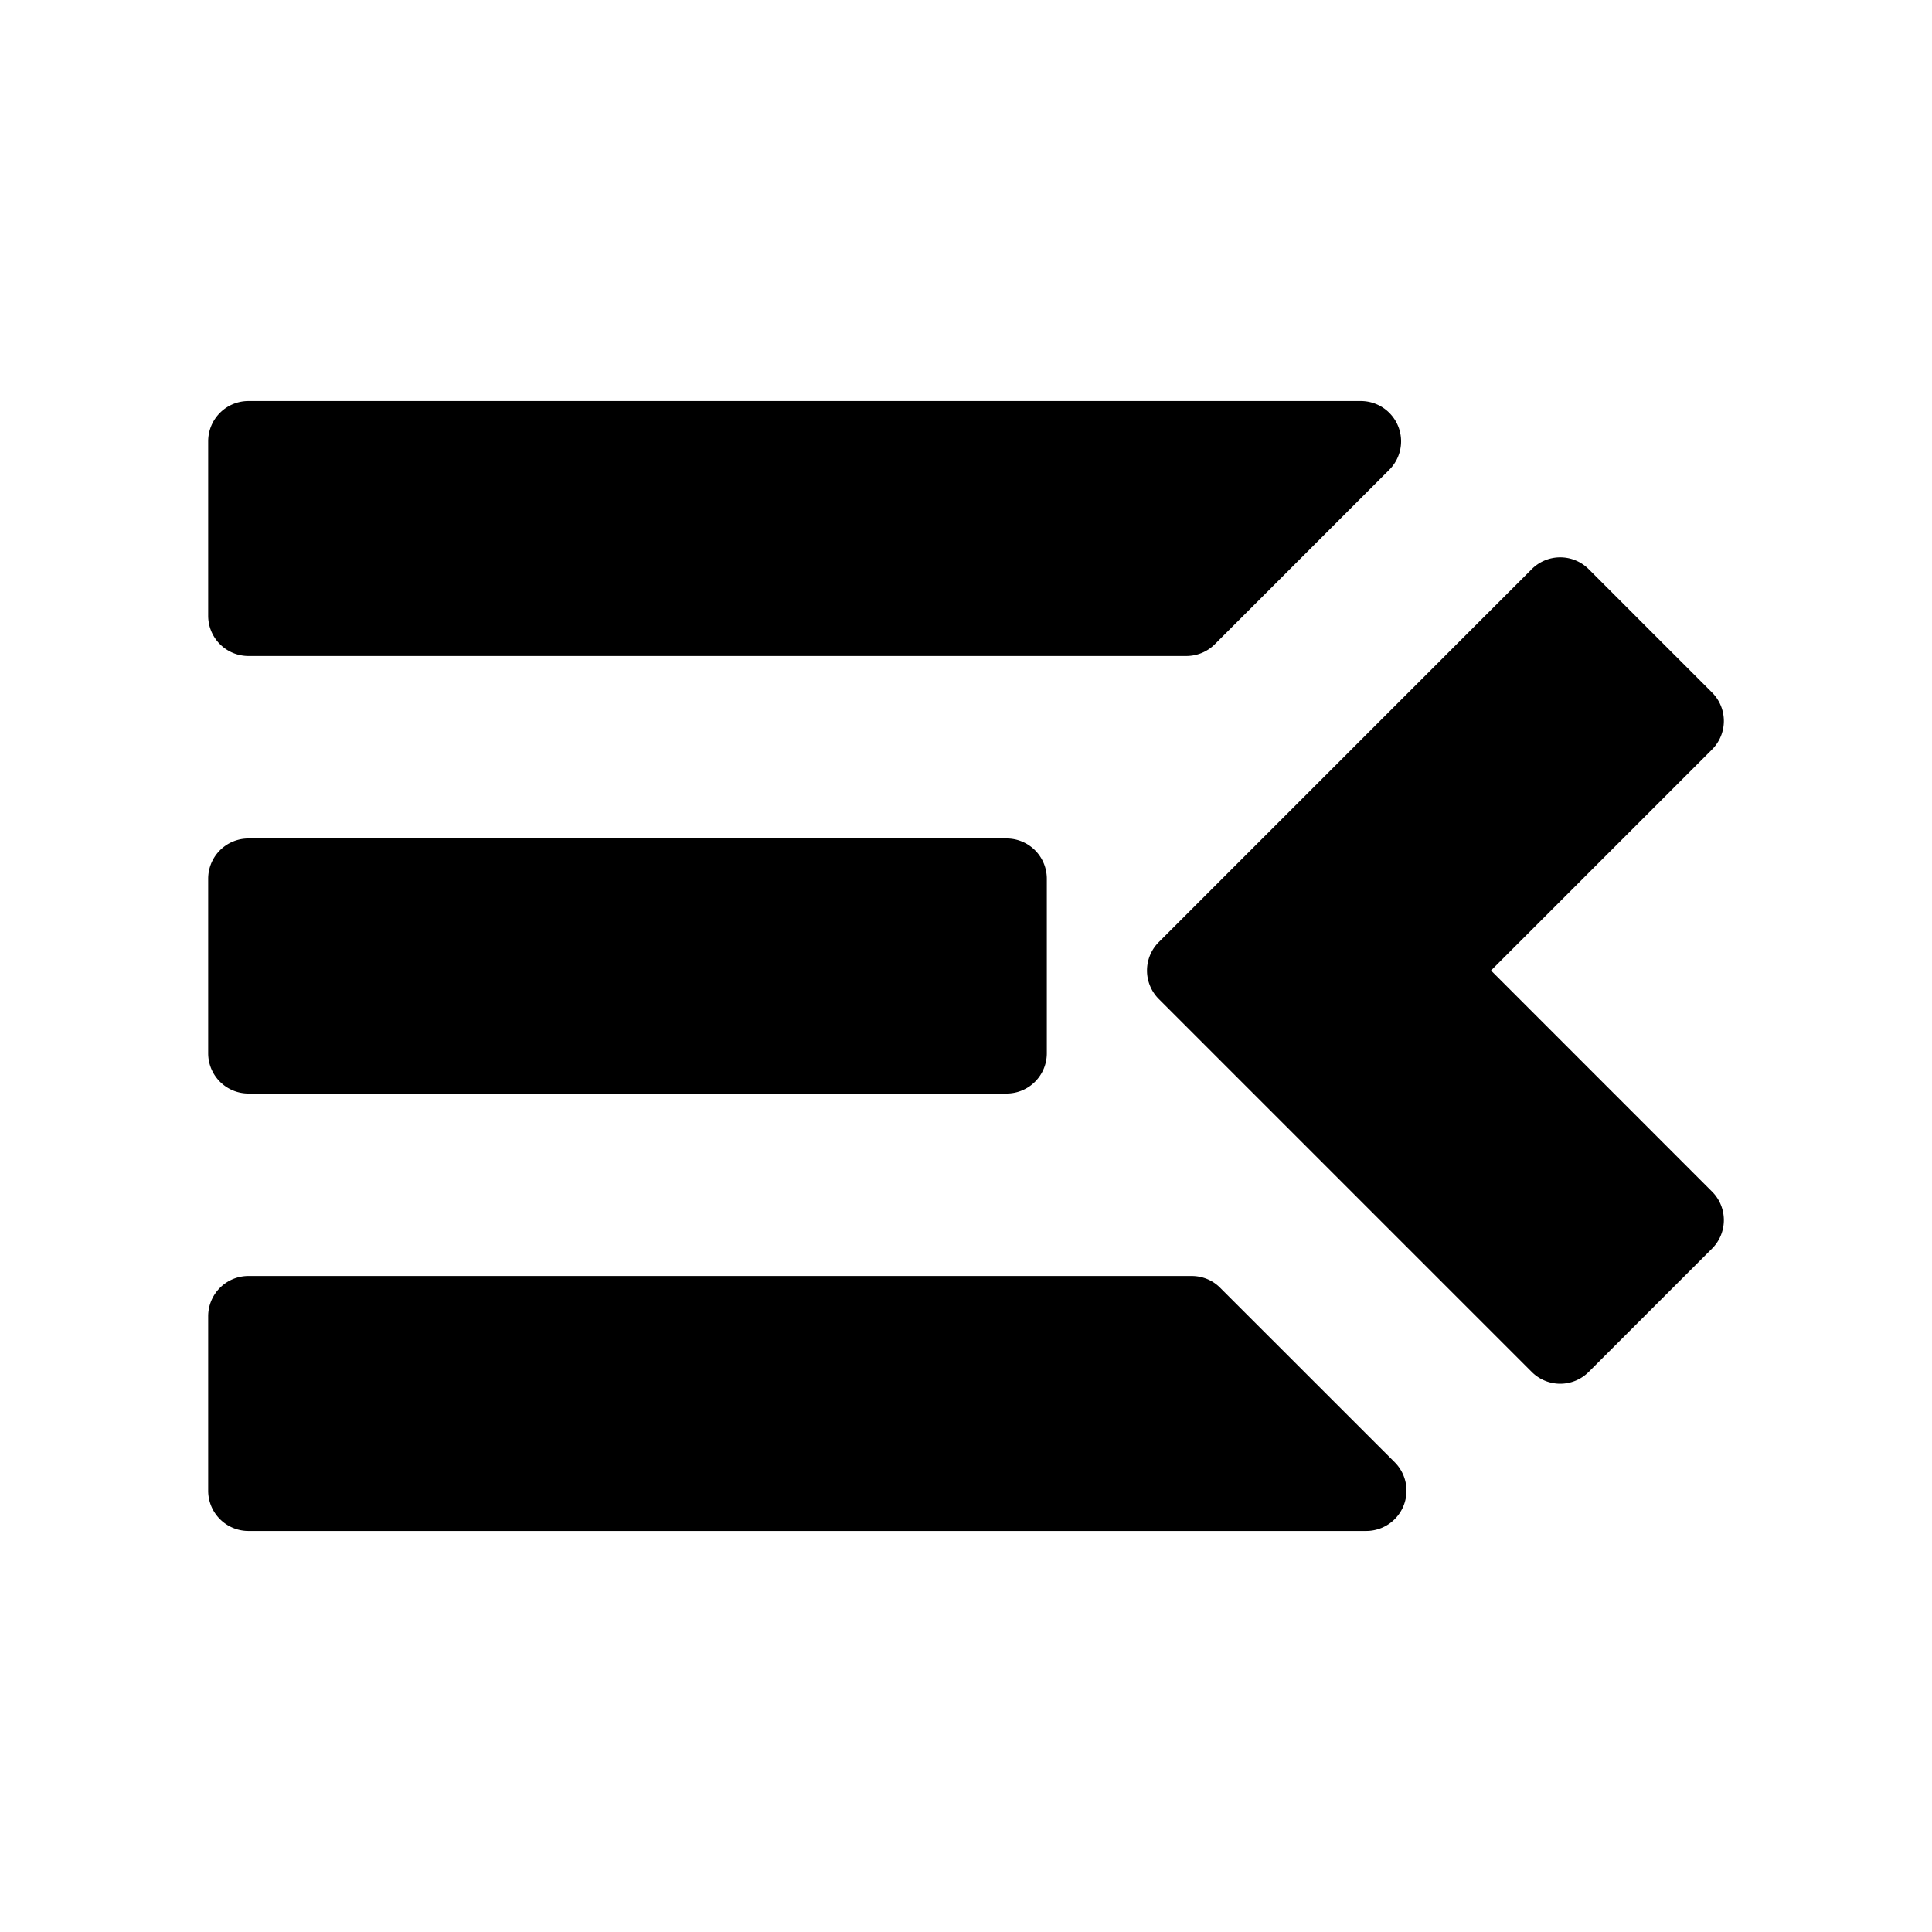<svg xmlns="http://www.w3.org/2000/svg" xml:space="preserve" style="fill-rule:evenodd;clip-rule:evenodd;stroke-linejoin:round;stroke-miterlimit:2" viewBox="0 0 24 24"><path d="M16.972 19.018H3.086a.5.5 0 0 1-.5-.5v-2.167a.5.5 0 0 1 .5-.5h11.718c.133 0 .26.052.353.146l2.169 2.168a.5.5 0 0 1-.354.853m-4.468-5.434H3.086a.5.5 0 0 1-.5-.5v-2.168a.5.5 0 0 1 .5-.5h9.418a.5.5 0 0 1 .5.5v2.168a.5.5 0 0 1-.5.5m2.234-5.435H3.086a.5.5 0 0 1-.5-.5V5.482a.5.5 0 0 1 .5-.5h13.82a.5.5 0 0 1 .353.853l-2.168 2.168a.5.5 0 0 1-.353.146m-.343 3.554 4.633-4.633a.5.5 0 0 1 .707 0l1.533 1.533a.5.5 0 0 1 0 .707l-2.746 2.746 2.746 2.747a.5.5 0 0 1 0 .707l-1.533 1.533a.5.5 0 0 1-.707 0l-4.633-4.633a.5.5 0 0 1 0-.707"/></svg>